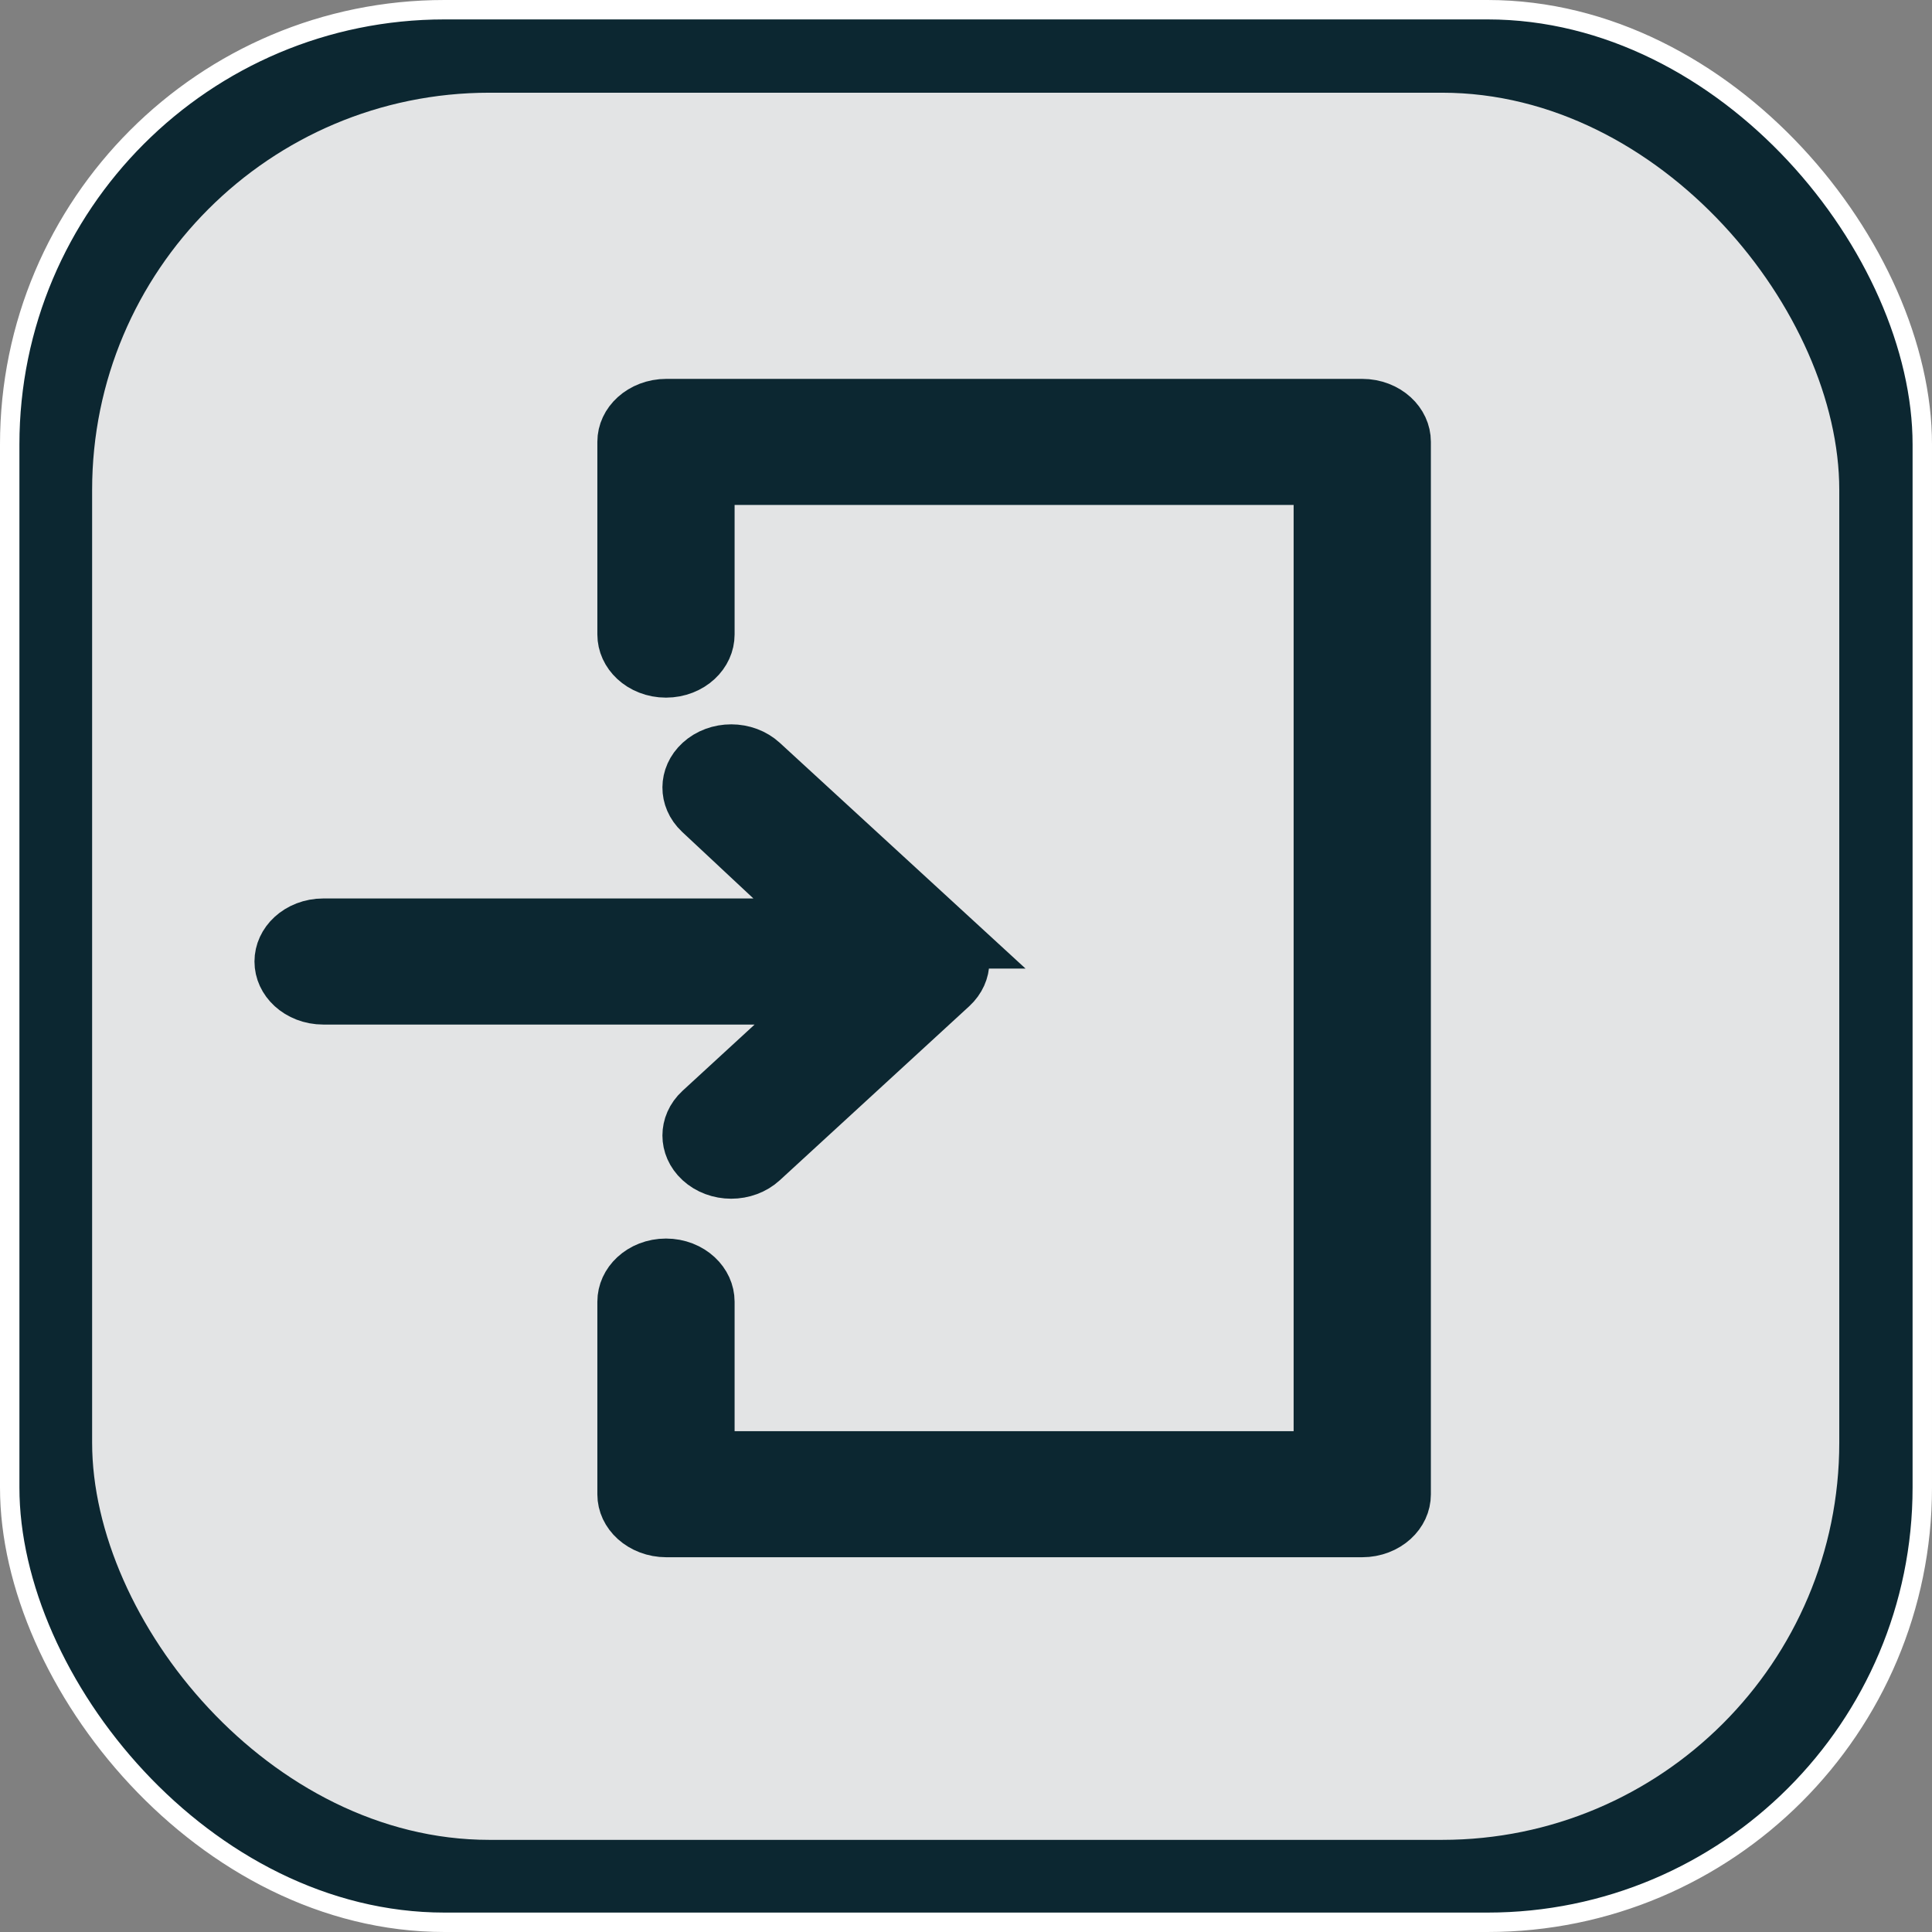 <?xml version="1.0" encoding="UTF-8" standalone="no"?>
<!-- Created with Inkscape (http://www.inkscape.org/) -->

<svg
   width="200mm"
   height="200mm"
   viewBox="0 0 200 200"
   version="1.1"
   id="svg5"
   inkscape:version="1.3 (0e150ed6c4, 2023-07-21)"
   sodipodi:docname="newSession_pressed.svg"
   inkscape:export-filename="home.svg"
   inkscape:export-xdpi="25.4"
   inkscape:export-ydpi="25.4"
   xml:space="preserve"
   xmlns:inkscape="http://www.inkscape.org/namespaces/inkscape"
   xmlns:sodipodi="http://sodipodi.sourceforge.net/DTD/sodipodi-0.dtd"
   xmlns="http://www.w3.org/2000/svg"
   xmlns:svg="http://www.w3.org/2000/svg"><rect x="0" y="0" width="200" height="200" fill="#808080" stroke="none"/><sodipodi:namedview
     id="namedview7"
     pagecolor="#505050"
     bordercolor="#eeeeee"
     borderopacity="1"
     inkscape:pageshadow="0"
     inkscape:pageopacity="0"
     inkscape:pagecheckerboard="0"
     inkscape:document-units="mm"
     showgrid="false"
     width="200mm"
     inkscape:zoom="0.78374771"
     inkscape:cx="330.46349"
     inkscape:cy="351.51618"
     inkscape:window-width="1920"
     inkscape:window-height="1001"
     inkscape:window-x="-9"
     inkscape:window-y="-9"
     inkscape:window-maximized="1"
     inkscape:current-layer="layer1"
     inkscape:showpageshadow="0"
     inkscape:deskcolor="#505050" /><defs
     id="defs2"><linearGradient
       id="swatch1"
       inkscape:swatch="solid"><stop
         style="stop-color:#000000;stop-opacity:1;"
         offset="0"
         id="stop1" /></linearGradient></defs><g
     inkscape:label="Layer 1"
     inkscape:groupmode="layer"
     id="layer1"
     transform="translate(-24.496,-32.708)"><rect
       style="fill:#0c2731;fill-opacity:1;stroke:#ffffff;stroke-width:2.01;stroke-miterlimit:4;stroke-dasharray:none;stroke-opacity:1"
       id="rect382"
       width="197.99"
       height="197.99"
       x="25.501"
       y="33.713"
       ry="45.007" /><rect
       style="fill:#e3e4e5;fill-opacity:1;stroke:none;stroke-width:1.836;stroke-miterlimit:4;stroke-dasharray:none;stroke-opacity:0.941"
       id="rect382-3"
       width="180.864"
       height="180.864"
       x="34.033"
       y="42.306"
       ry="41.114" /><g
       id="g1"
       transform="matrix(0.123,0,0,0.113,79.548,75.065)"
       style="fill:#0c2731;fill-opacity:1;stroke:#0c2731;stroke-width:55.507;stroke-dasharray:none;stroke-opacity:1"><g
         id="g2"
         style="fill:#0c2731;fill-opacity:1;stroke:#0c2731;stroke-width:55.507;stroke-dasharray:none;stroke-opacity:1">&#10;	<path
   d="m 348.549,484.729 -159.419,-159.411 c -11.754,-11.755 -30.775,-11.771 -42.53,-0.094 -11.786,11.684 -11.896,30.748 -0.267,42.582 l 106.373,108.197 h -428.224 c -16.636,0 -30.132,13.357 -30.132,30 0,16.643 13.497,30 30.132,30 h 430.013 l -107.99,108.055 c -11.755,11.763 -11.755,30.887 0,42.649 5.885,5.885 13.606,8.848 21.312,8.848 7.706,0 15.427,-2.933 21.312,-8.818 l 159.419,-159.406 c 5.649,-5.65 8.82,-13.314 8.82,-21.302 0,-7.987 -3.17,-15.651 -8.819,-21.3 z"
   id="path1"
   style="fill:#0c2731;fill-opacity:1;stroke:#0c2731;stroke-width:55.507;stroke-dasharray:none;stroke-opacity:1" />&#10;	<path
   d="m 112.928,787.552 c 16.636,0 30,13.489 30,30.132 V 964 h 526 V 60 h -526 v 146.376 c 0,16.643 -13.364,30.132 -30,30.132 -16.635,0 -30,-13.489 -30,-30.132 V 29.914 C 82.928,13.27 96.617,0 113.252,0 h 585.571 c 16.635,0 30.105,13.27 30.105,29.914 v 964.233 c 0,16.643 -13.47,29.854 -30.106,29.854 H 113.251 c -16.635,0 -30.324,-13.21 -30.324,-29.854 V 817.684 c 10e-4,-16.643 13.366,-30.132 30.001,-30.132 z"
   id="path2"
   style="fill:#0c2731;fill-opacity:1;stroke:#0c2731;stroke-width:55.507;stroke-dasharray:none;stroke-opacity:1" />&#10;</g></g></g></svg>
